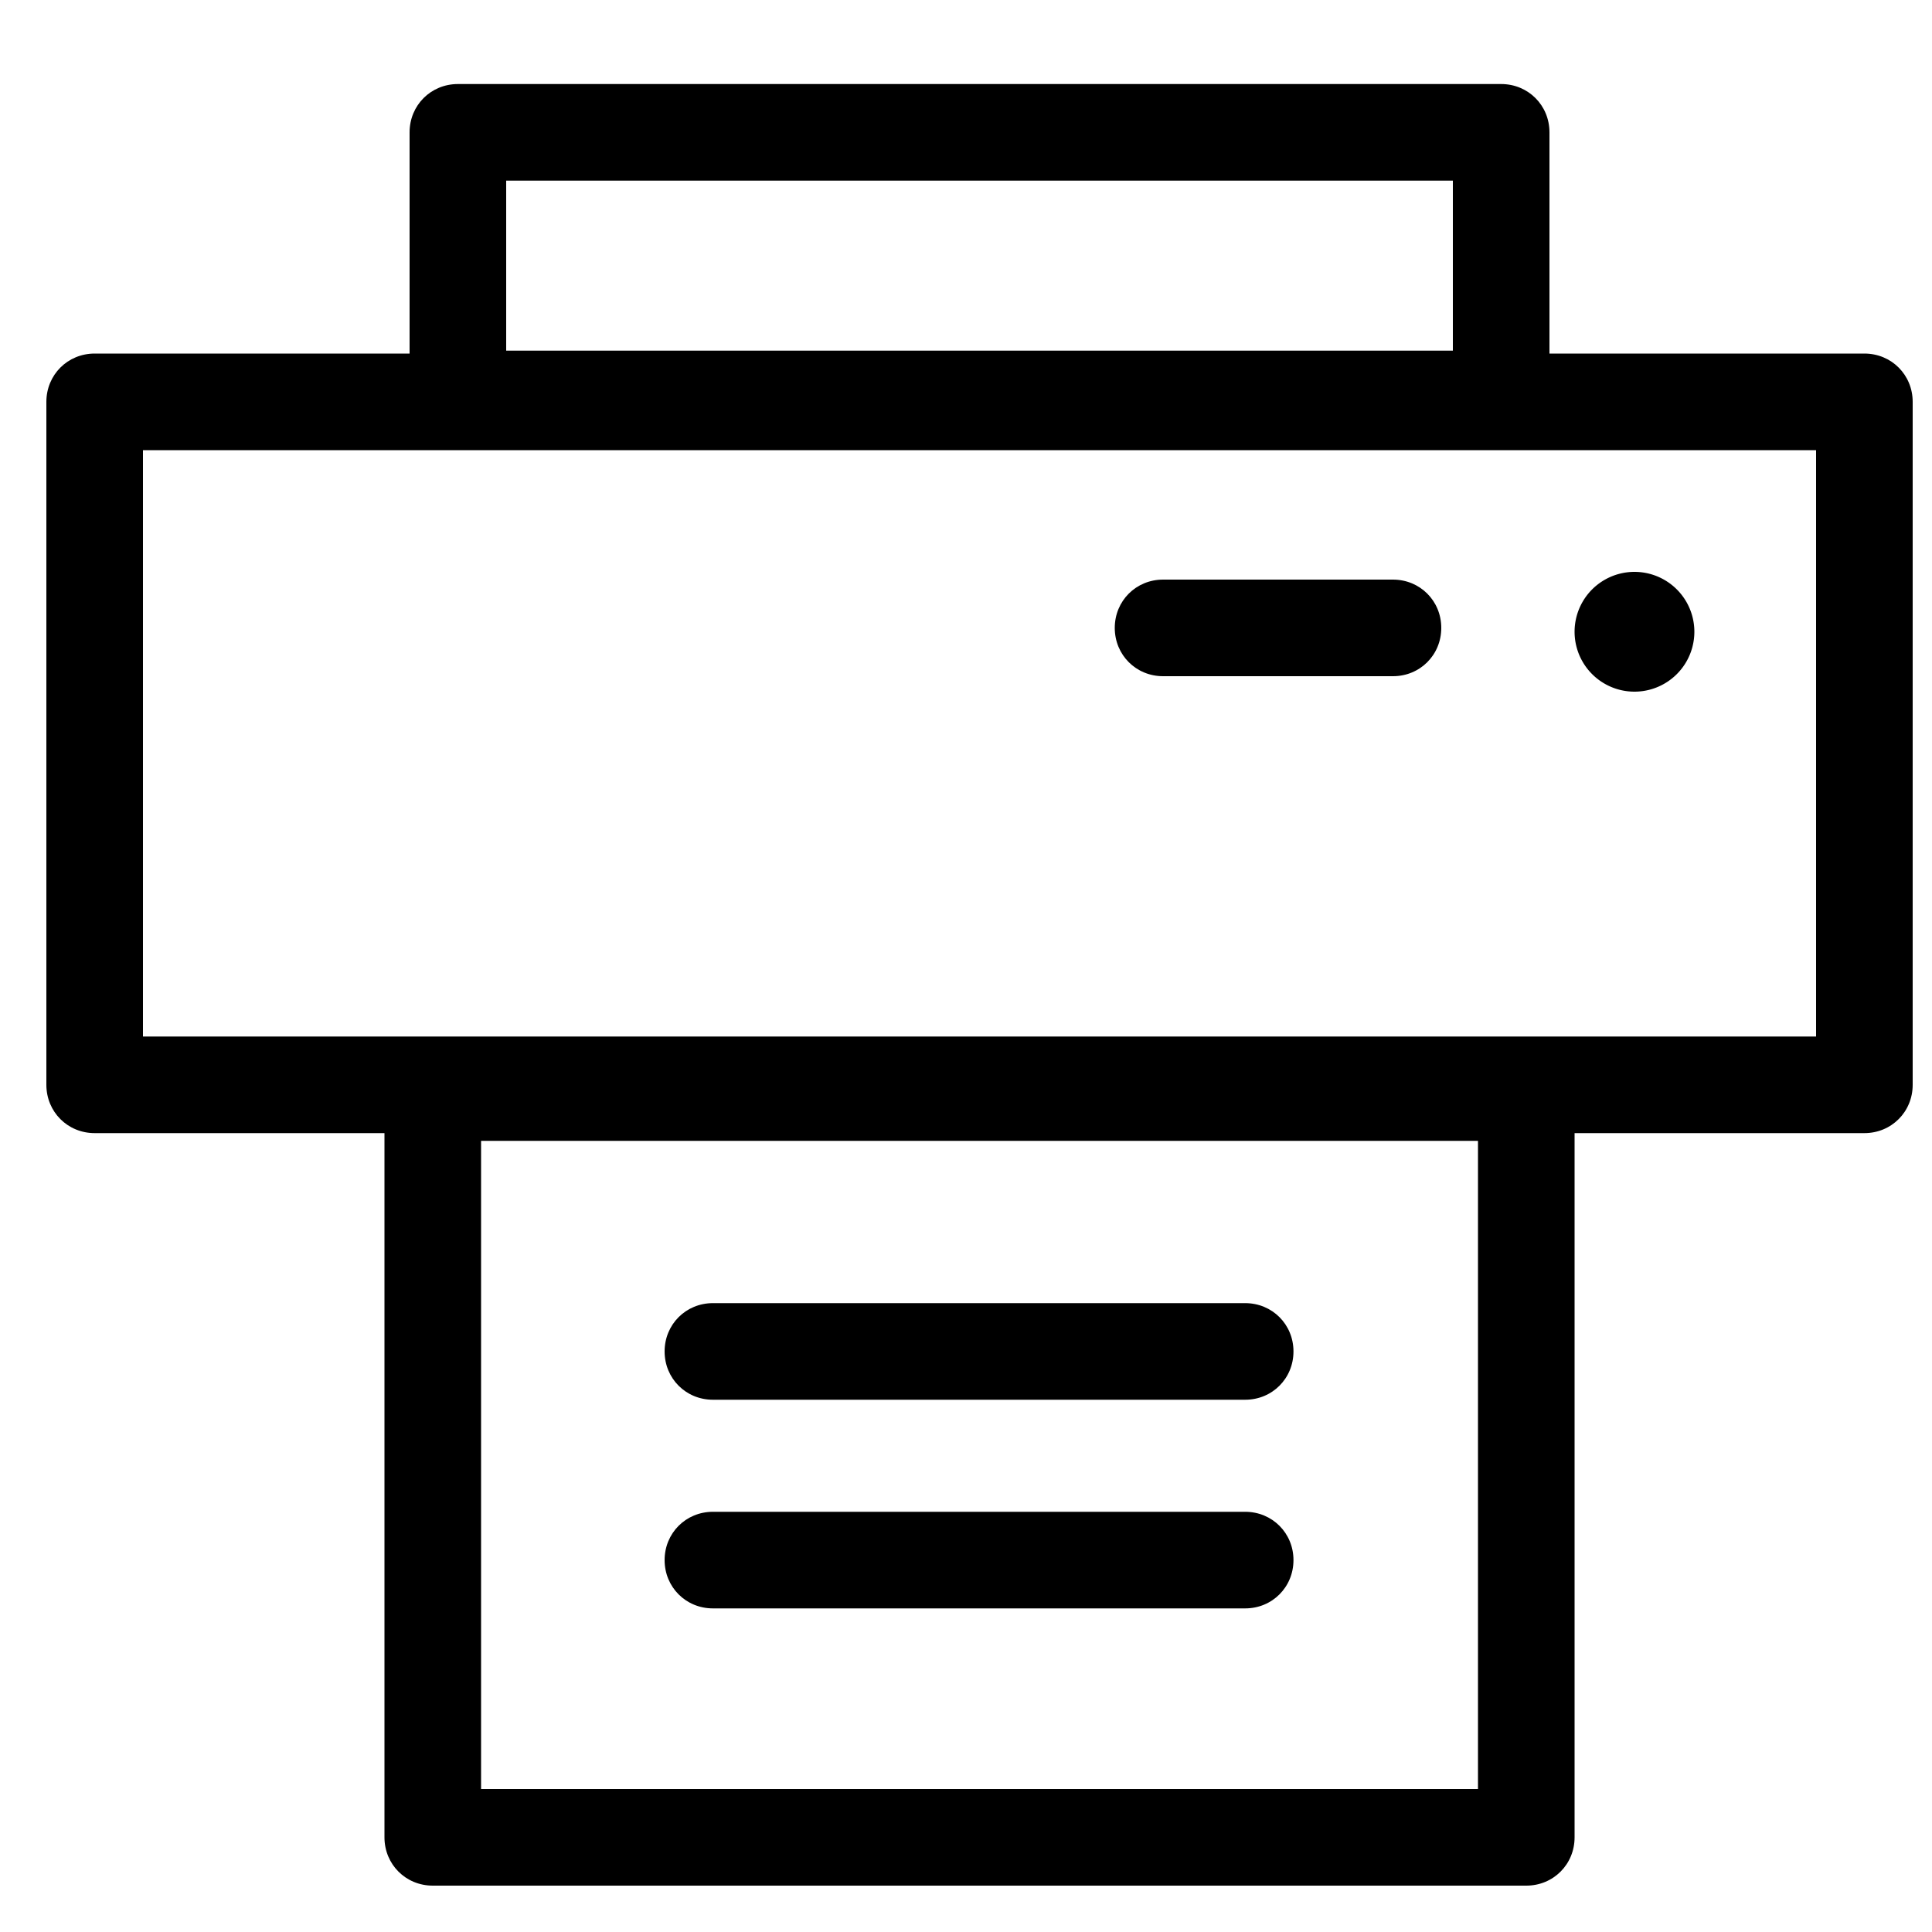 <?xml version="1.0" standalone="no"?><!DOCTYPE svg PUBLIC "-//W3C//DTD SVG 1.1//EN" "http://www.w3.org/Graphics/SVG/1.1/DTD/svg11.dtd"><svg t="1531637793058" class="icon" style="" viewBox="0 0 1024 1024" version="1.1" xmlns="http://www.w3.org/2000/svg" p-id="4769" xmlns:xlink="http://www.w3.org/1999/xlink" width="64" height="64"><defs><style type="text/css"></style></defs><path d="M795.648 237.056h-552.96c-14.336 0-25.6-11.264-25.6-25.6V70.144c0-14.336 11.264-25.6 25.6-25.6h552.96c14.336 0 25.6 11.264 25.6 25.6v141.312c0 14.336-11.264 25.6-25.6 25.6z m-527.36-51.2h501.76V95.744h-501.76v90.112z" p-id="4770"></path><path d="M988.16 600.576H50.176c-14.336 0-25.6-11.264-25.6-25.6V212.992c0-14.336 11.264-25.6 25.6-25.6H988.16c14.336 0 25.6 11.264 25.6 25.6v361.984c0 14.336-11.264 25.6-25.6 25.6z m-912.384-51.2H962.56V238.592H75.776v310.784z" p-id="4771"></path><path d="M808.96 999.424H229.376c-14.336 0-25.6-11.264-25.6-25.6v-394.752c0-14.336 11.264-25.6 25.6-25.6H808.96c14.336 0 25.6 11.264 25.6 25.6v394.752c0 14.336-11.264 25.6-25.6 25.6z m-553.984-51.2H783.36v-343.552H254.976v343.552z" p-id="4772"></path><path d="M659.968 741.888H377.856c-14.336 0-25.6-11.264-25.6-25.6s11.264-25.6 25.6-25.6h282.112c14.336 0 25.6 11.264 25.6 25.6s-11.264 25.6-25.6 25.6zM659.968 852.48H377.856c-14.336 0-25.6-11.264-25.6-25.6s11.264-25.6 25.6-25.6h282.112c14.336 0 25.6 11.264 25.6 25.6s-11.264 25.6-25.6 25.6zM738.304 358.4h-121.856c-14.336 0-25.6-11.264-25.6-25.6s11.264-25.6 25.6-25.6h121.856c14.336 0 25.6 11.264 25.6 25.6s-11.264 25.6-25.6 25.6z" p-id="4773"></path><path d="M866.304 334.848m-31.744 0a31.744 31.744 0 1 0 63.488 0 31.744 31.744 0 1 0-63.488 0Z" p-id="4774"></path></svg>